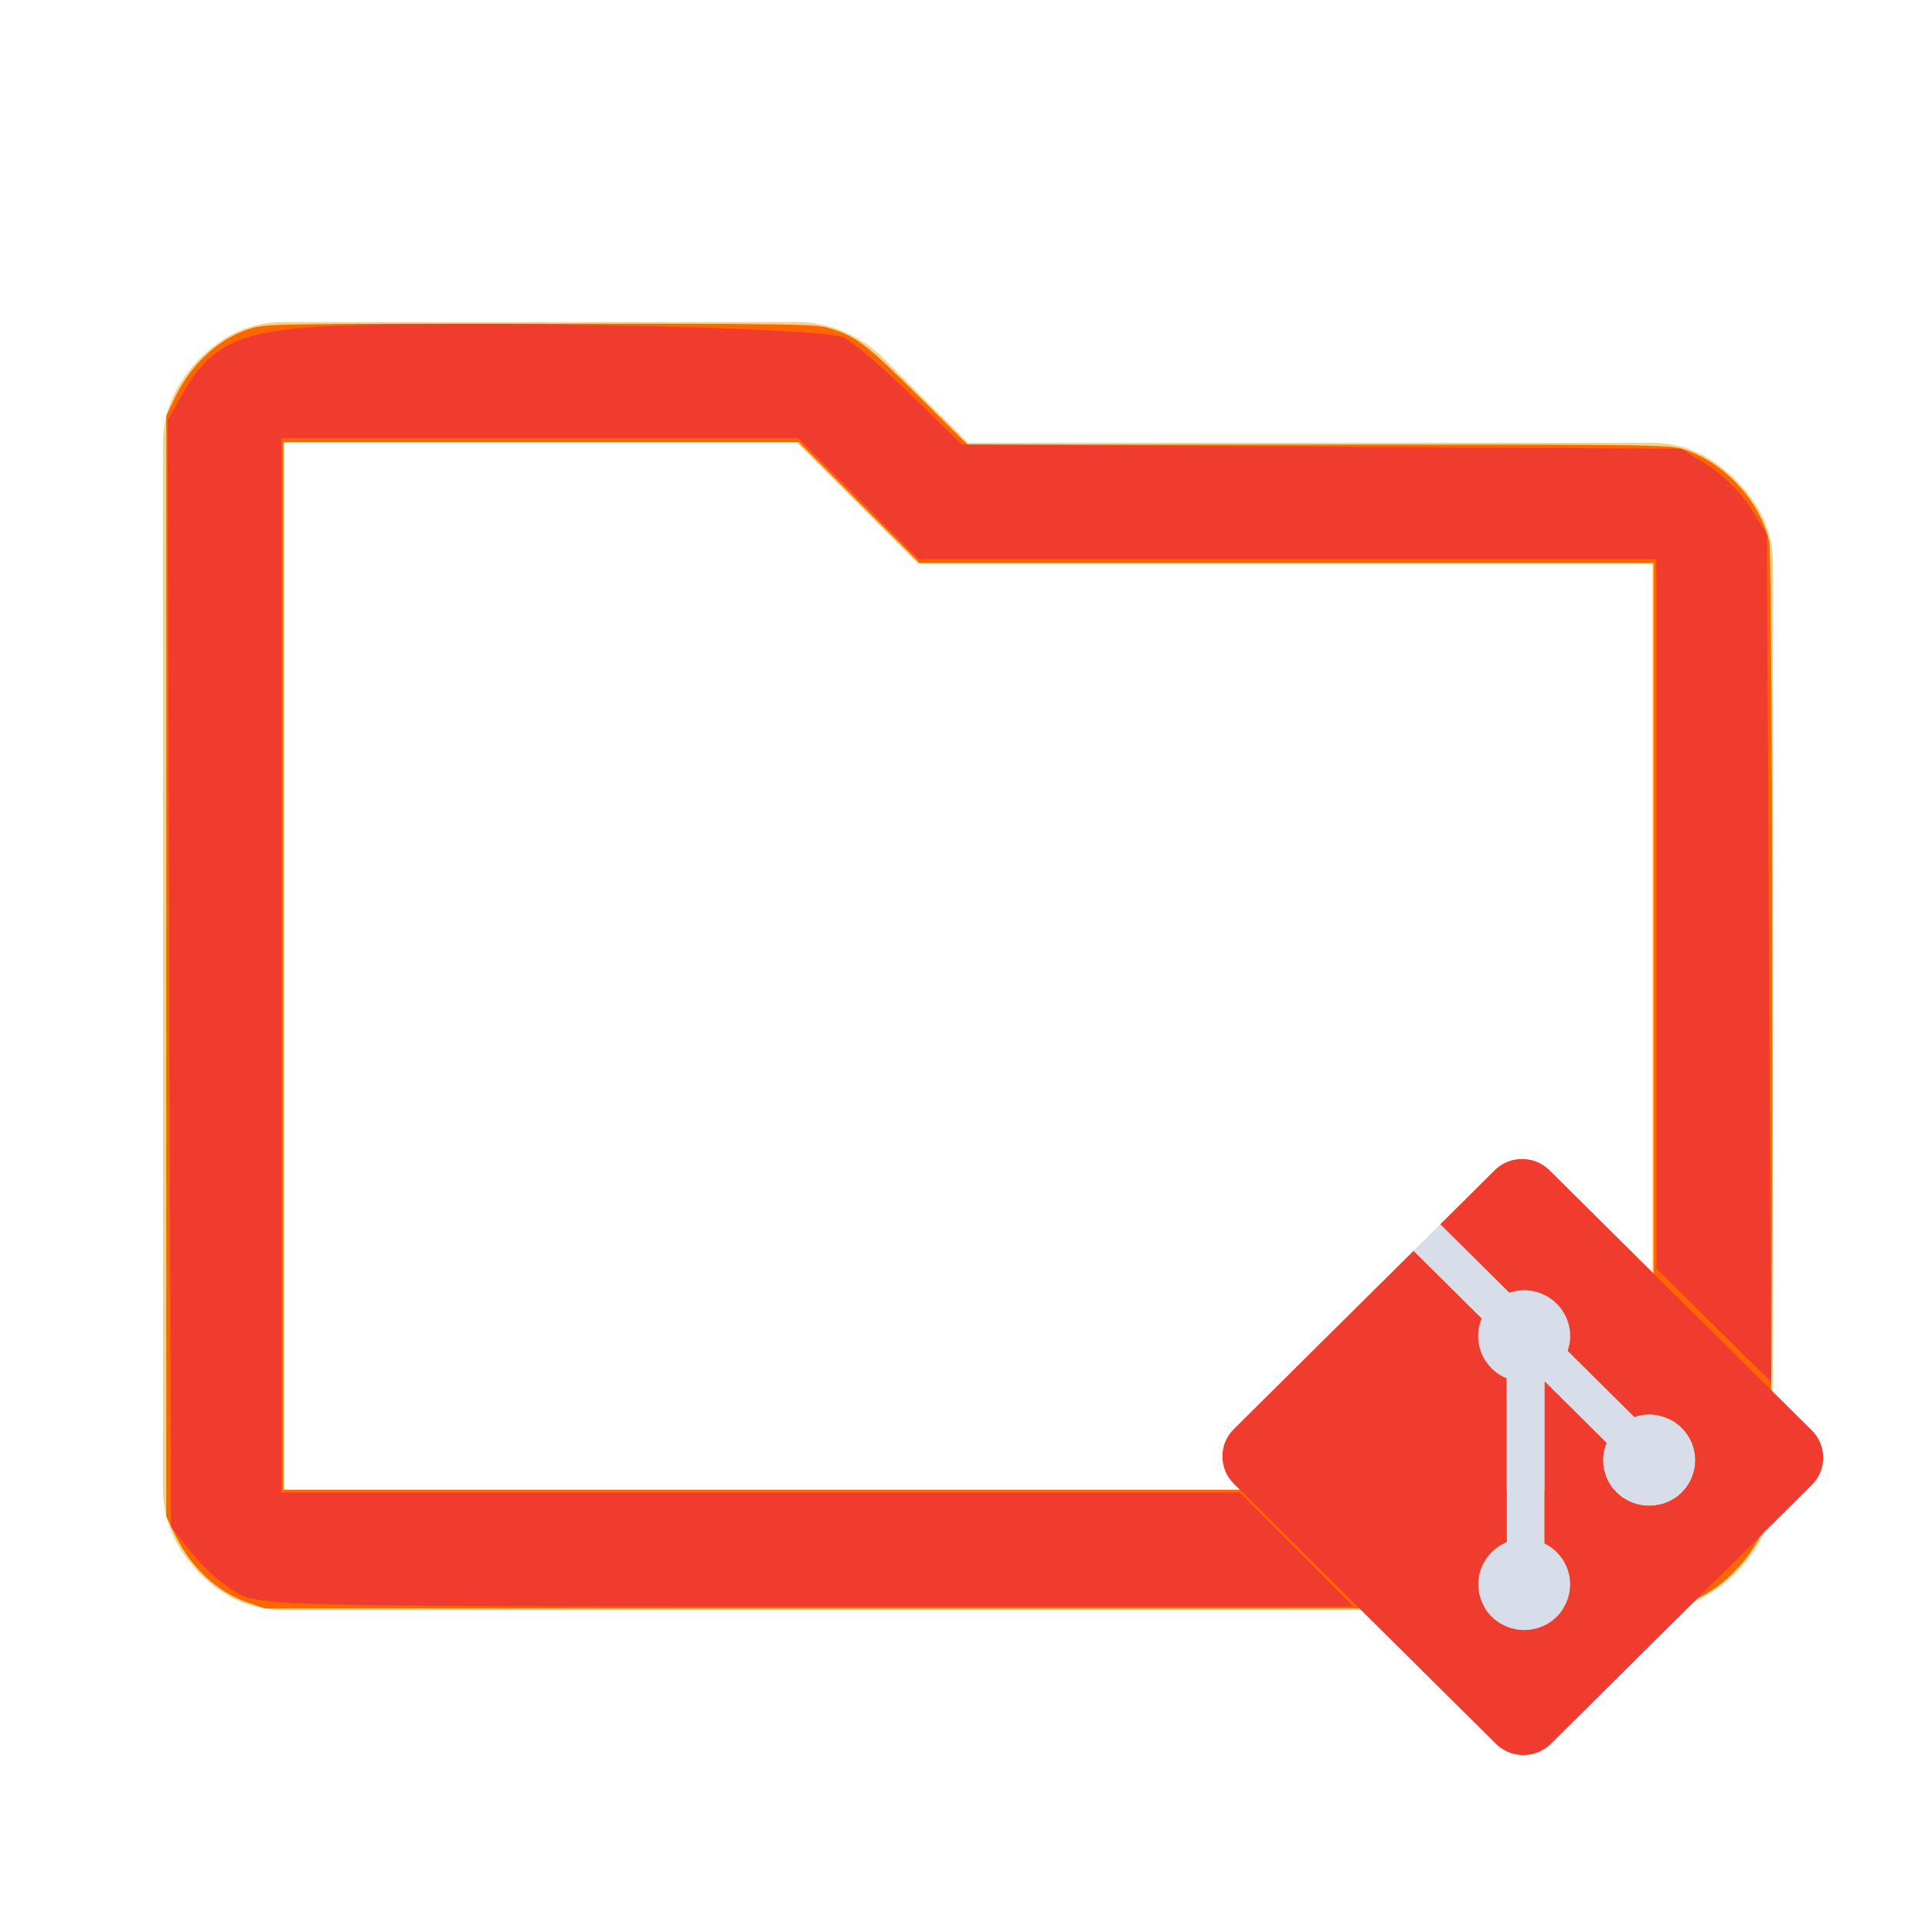 <?xml version="1.0" encoding="UTF-8" standalone="no"?>
<svg
   height="32"
   viewBox="0 96 960 960"
   width="32"
   version="1.1"
   id="svg1"
   sodipodi:docname="default-folder.svg"
   xml:space="preserve"
   inkscape:version="1.3.2 (091e20e, 2023-11-25, custom)"
   xmlns:inkscape="http://www.inkscape.org/namespaces/inkscape"
   xmlns:sodipodi="http://sodipodi.sourceforge.net/DTD/sodipodi-0.dtd"
   xmlns="http://www.w3.org/2000/svg"
   xmlns:svg="http://www.w3.org/2000/svg"><defs
     id="defs1" /><sodipodi:namedview
     id="namedview1"
     pagecolor="#ffffff"
     bordercolor="#000000"
     borderopacity="0.25"
     inkscape:showpageshadow="2"
     inkscape:pageopacity="0.0"
     inkscape:pagecheckerboard="0"
     inkscape:deskcolor="#d1d1d1"
     inkscape:zoom="8.4742328"
     inkscape:cx="-43.012743"
     inkscape:cy="27.554117"
     inkscape:window-width="1920"
     inkscape:window-height="981"
     inkscape:window-x="-9"
     inkscape:window-y="-9"
     inkscape:window-maximized="1"
     inkscape:current-layer="svg1" /><path
     d="M141 896q-24 0-42-18.5T81 836V316q0-23 18-41.5t42-18.5h255q12.444 0 23.722 5t19.366 13.088L481 316h340q23 0 41.5 18.5T881 376v460q0 23-18.5 41.5T821 896H141Zm0-580v520h680V376H456l-60-60H141Zm0 0v520-520Z"
     style="fill:#F2D488"
     id="path1" /><path
     style="fill:#ff6600;stroke:#000000;stroke-width:0;stroke-linecap:round;stroke-linejoin:round;stroke-miterlimit:0"
     d="M 4.108,26.544 C 3.6,26.371 3.163,25.965 2.904,25.429 L 2.754,25.116 V 16 6.884 L 2.905,6.571 c 0.265,-0.548 0.727,-0.969 1.234,-1.126 0.265,-0.082 0.381,-0.084 4.807,-0.084 4.05,0 4.56,0.007 4.762,0.067 0.468,0.139 0.616,0.249 1.48,1.106 l 0.837,0.829 h 5.804 c 5.579,0 5.814,0.003 6.058,0.079 0.67,0.209 1.276,0.866 1.417,1.54 0.066,0.315 0.066,15.725 -3.89e-4,16.038 -0.069,0.323 -0.252,0.659 -0.516,0.944 -0.282,0.305 -0.564,0.491 -0.901,0.596 -0.247,0.077 -0.585,0.079 -11.88,0.078 L 4.381,26.637 Z M 27.39,17.001 V 9.325 H 21.309 15.228 L 14.227,8.323 13.226,7.322 H 8.96 4.694 V 16 24.678 h 11.348 11.348 z"
     id="path2"
     transform="matrix(30,0,0,30,0,96)" /><style
     type="text/css"
     id="style1">
	.st0{fill:#D8DEE9;}
	.st1{fill:#F03C2E;}
</style><g
     id="g2"
     transform="matrix(0.625,0,0,0.62,596.93,661.543)">
	<path
   class="st0"
   d="m 168.7,90.3 54.2,54.2 c -1.9,4.5 -2.8,9.3 -2.8,14.1 0,14.8 9,28.2 22.7,33.9 v 131.2 c -4.5,1.9 -8.6,4.6 -12,8 -6.9,6.9 -10.7,16.2 -10.7,25.9 0,9.7 3.9,19 10.7,25.9 6.9,6.9 16.2,10.7 25.9,10.7 9.7,0 19,-3.9 25.9,-10.7 6.9,-6.9 10.7,-16.2 10.7,-25.9 0,-13.9 -7.9,-26.7 -20.4,-32.8 v -130 l 49.4,49.4 c -5.6,13.6 -2.5,29.4 7.9,39.8 14.2,14.2 37.6,14.2 51.8,0 6.9,-6.9 10.7,-16.2 10.7,-25.9 0,-9.7 -3.9,-19 -10.7,-25.9 -9.9,-9.9 -24.6,-13.3 -37.8,-8.7 l -53,-53 c 4.6,-13.2 1.2,-27.9 -8.7,-37.8 -9.8,-9.8 -24.4,-13.2 -37.6,-8.8 L 190,69"
   id="path1-2" />
	<path
   class="st1"
   d="m 485.5,234.3 v 0 L 423,171.9 303.1,52 276.8,25.7 c -5.8,-5.8 -13.6,-9 -21.8,-9 -8.2,0 -16,3.2 -21.8,9 L 207,52 l -17,17 54.9,54.9 c 13.2,-4.5 27.8,-1.1 37.6,8.8 9.9,9.9 13.3,24.6 8.7,37.8 l 53,53 c 13.2,-4.6 28,-1.2 37.8,8.7 6.9,6.9 10.7,16.2 10.7,25.9 0,9.7 -3.9,19 -10.7,25.9 -14.2,14.2 -37.6,14.2 -51.8,0 -10.4,-10.4 -13.6,-26.2 -7.9,-39.8 l -49.4,-49.4 v 130 c 12.5,6.2 20.4,18.9 20.4,32.8 0,9.7 -3.9,19 -10.7,25.9 -6.9,6.9 -16.2,10.7 -25.9,10.7 -9.7,0 -19,-3.9 -25.9,-10.7 -6.9,-6.9 -10.7,-16.2 -10.7,-25.9 0,-9.7 3.9,-19 10.7,-25.9 3.4,-3.4 7.5,-6.2 12,-8 V 192.5 c -13.7,-5.6 -22.7,-19.1 -22.7,-33.9 0,-4.8 1,-9.7 2.8,-14.1 L 168.7,90.3 130,129 25.7,233.3 c -11.9,11.9 -11.9,31.6 0,43.5 l 104.3,104.4 85.8,85.8 18.5,18.5 c 11.9,11.9 31.6,11.9 43.5,0 L 296.3,467 423,340.3 485.5,277.8 c 11.9,-11.9 11.9,-31.5 0,-43.5 z"
   id="path2-7" />
</g><path
     style="fill:#f03c2e;fill-opacity:1;stroke:#000000;stroke-width:0;stroke-linecap:round;stroke-linejoin:round;stroke-miterlimit:0"
     d="M 3.962,26.403 C 3.739,26.29 3.394,25.993 3.195,25.744 L 2.832,25.29 2.803,16.126 2.775,6.962 3.041,6.494 C 3.456,5.765 3.916,5.521 5.056,5.426 6.772,5.283 13.645,5.411 13.984,5.592 c 0.162,0.087 0.667,0.521 1.121,0.964 l 0.826,0.806 5.959,0.036 5.959,0.036 0.437,0.271 c 0.24,0.149 0.559,0.468 0.708,0.708 l 0.271,0.437 0.035,7.021 0.035,7.021 -0.95,-0.941 -0.95,-0.941 V 15.137 9.263 H 21.327 15.217 L 14.22,8.26 13.222,7.257 H 8.941 4.661 v 8.732 8.732 h 7.939 7.939 l 0.939,0.944 0.939,0.944 -9.025,-1.83e-4 C 5.032,26.61 4.336,26.594 3.962,26.403 Z"
     id="path3"
     transform="matrix(30,0,0,30,0,96)" /></svg>
